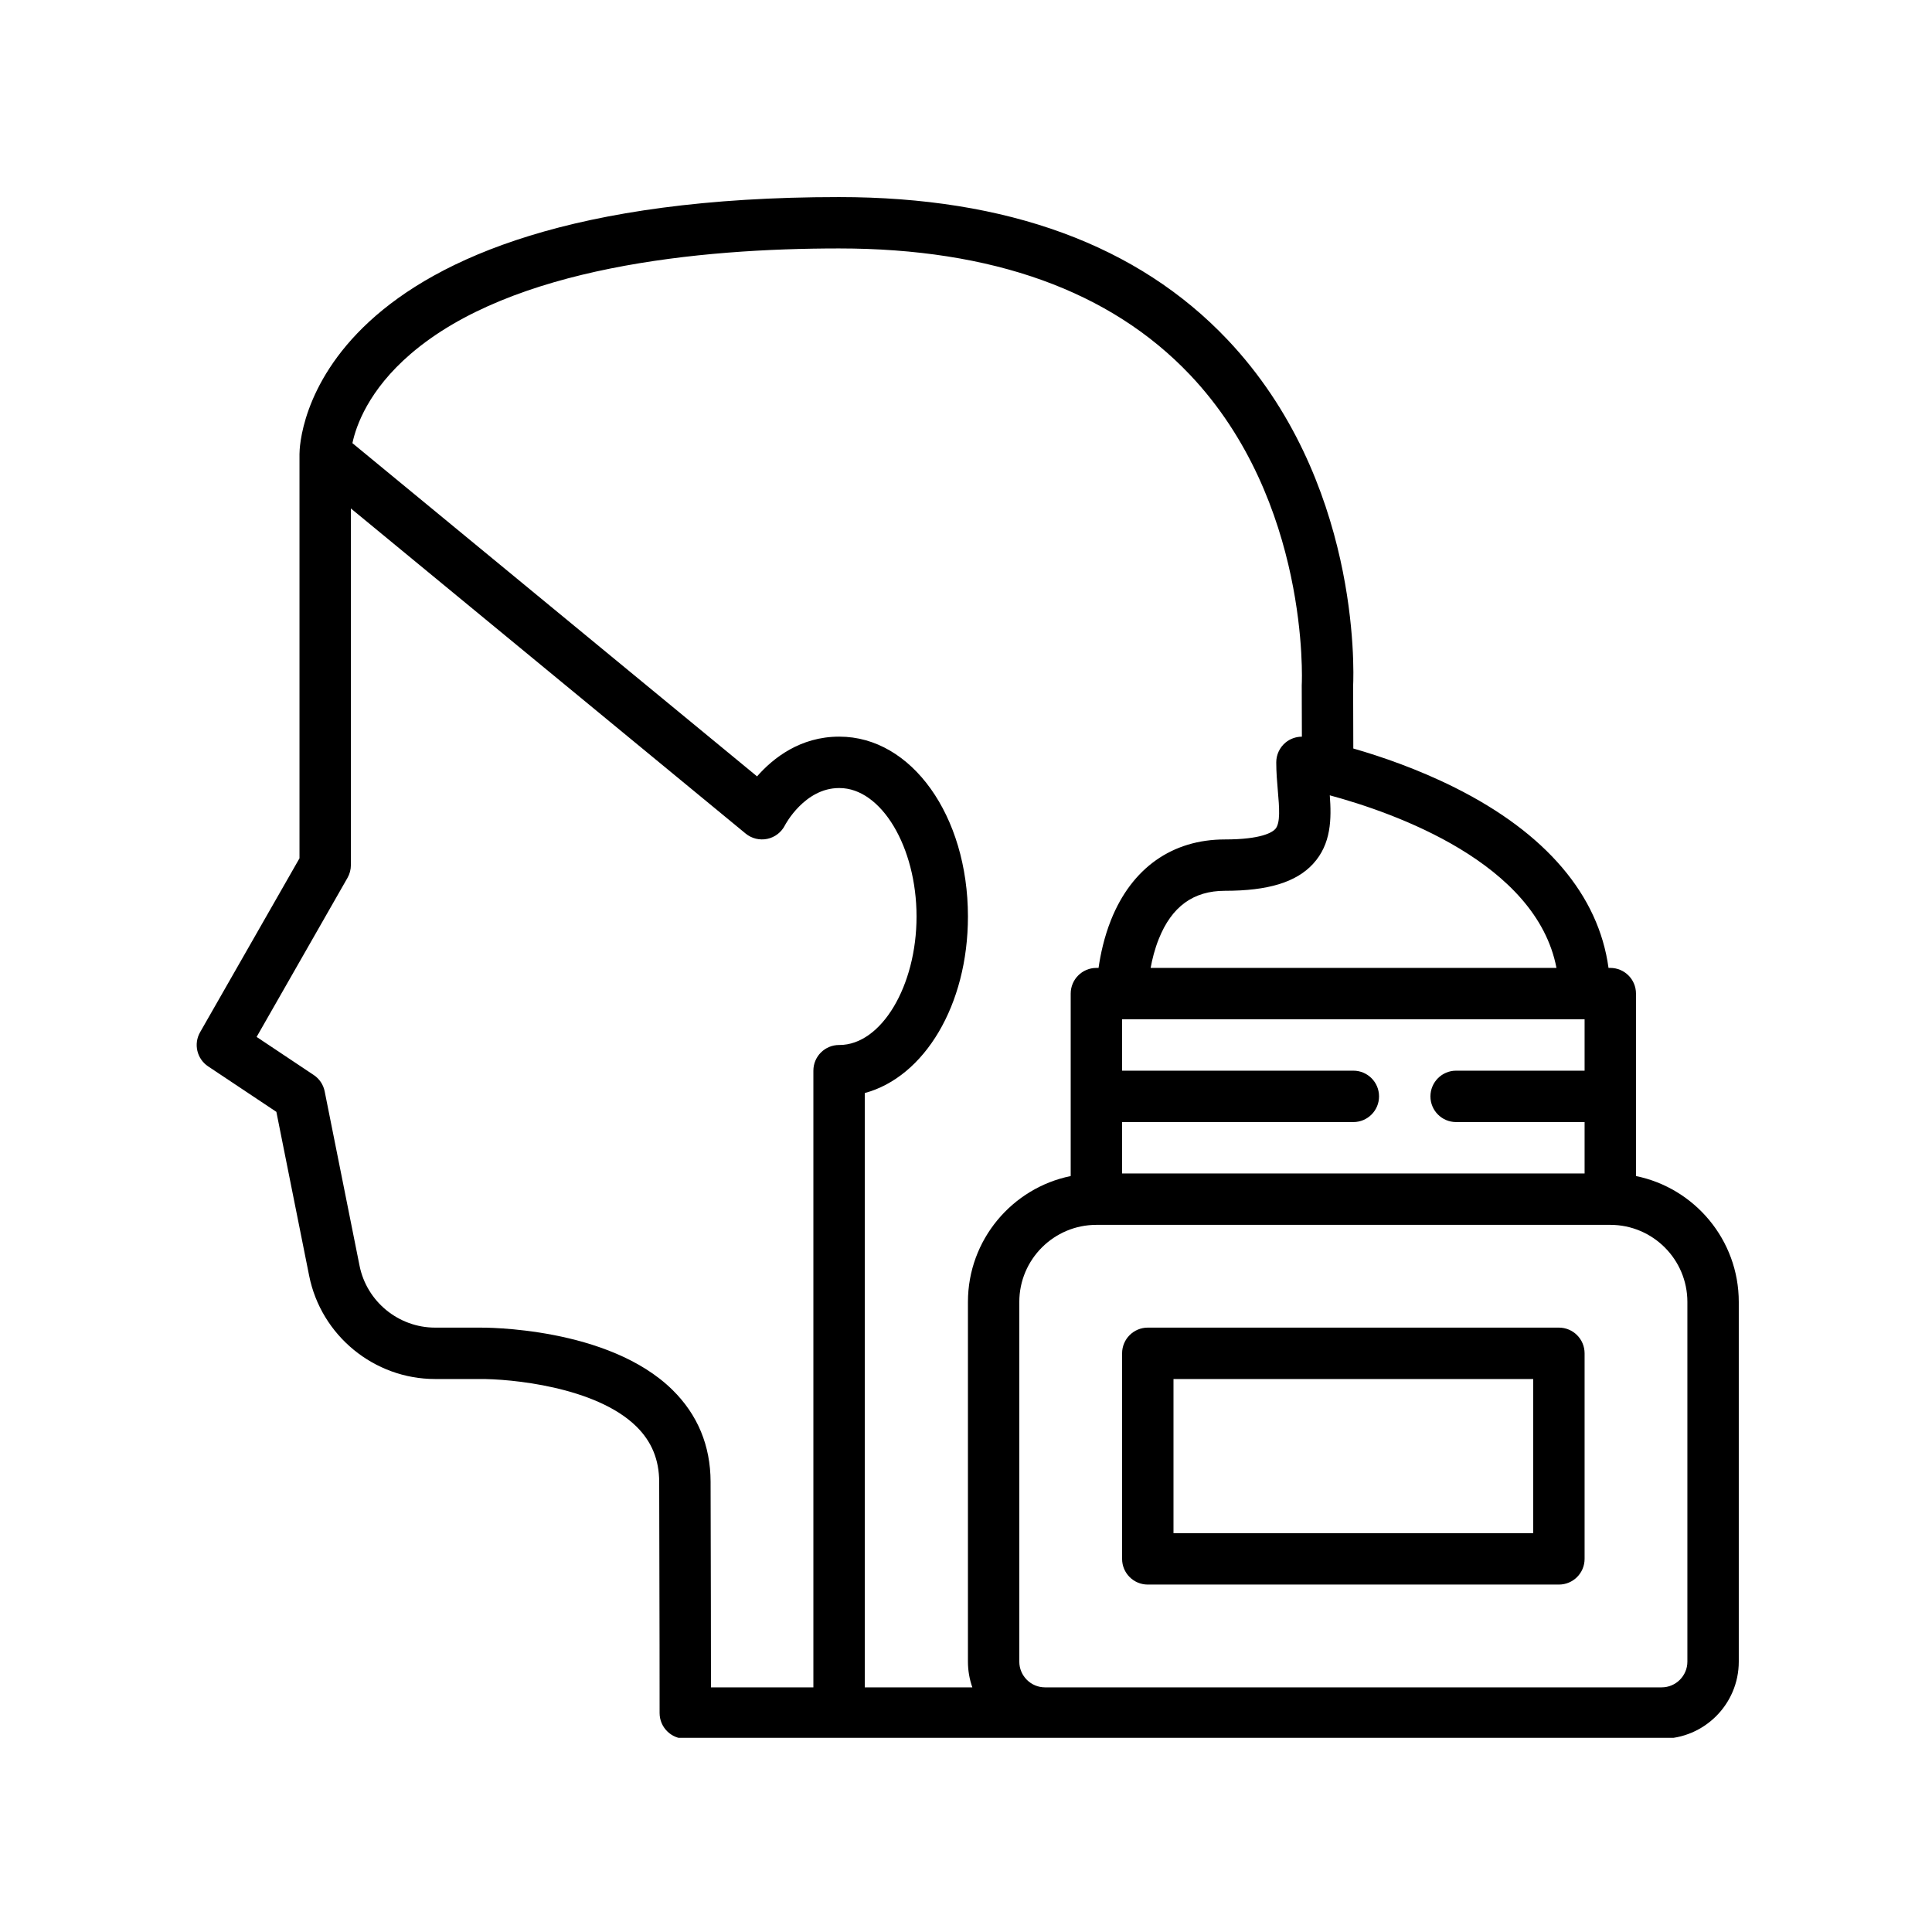 <svg xmlns="http://www.w3.org/2000/svg" xmlns:xlink="http://www.w3.org/1999/xlink" width="400" zoomAndPan="magnify" viewBox="0 0 300 300" height="400" preserveAspectRatio="xMidYMid meet" version="1.0"><defs><clipPath id="12b4d3ab77"><path d="M 30 30.602 L 270 30.602 L 270 269.852 L 30 269.852 Z M 30 30.602 " clip-rule="nonzero"/></clipPath></defs><g clip-path="url(#12b4d3ab77)"><path fill="currentColor" d="M 53.957 136.316 C 54.301 135.715 54.484 135.031 54.484 134.336 L 54.484 78.953 L 115.785 129.438 C 116.719 130.207 117.961 130.508 119.148 130.258 C 120.336 130.008 121.344 129.227 121.891 128.141 C 121.918 128.082 124.926 122.367 130.289 122.367 L 130.352 122.367 C 136.836 122.367 142.32 131.5 142.32 142.316 C 142.32 153.129 136.836 162.266 130.352 162.266 L 130.289 162.266 C 128.086 162.266 126.301 164.051 126.301 166.254 L 126.301 262.012 L 110.398 262.012 C 110.395 256.035 110.383 243.977 110.34 230.082 C 110.324 224.473 108.332 219.672 104.422 215.824 C 94.465 206.02 75.199 206.141 74.434 206.152 L 67.566 206.152 C 61.879 206.152 56.941 202.105 55.828 196.531 L 50.414 169.461 C 50.207 168.426 49.598 167.512 48.715 166.926 L 39.848 161.012 Z M 63.742 54.977 C 79.477 41.426 108.617 38.578 130.289 38.578 C 154.094 38.578 172.422 45.176 184.766 58.184 C 203.406 77.832 202.156 105.91 202.141 106.188 C 202.137 106.262 202.133 106.34 202.133 106.418 L 202.156 114.391 C 201.234 114.395 200.332 114.711 199.609 115.312 C 198.703 116.07 198.176 117.195 198.176 118.375 C 198.176 119.918 198.301 121.375 198.422 122.785 C 198.645 125.375 198.855 127.824 198.02 128.738 C 197.574 129.223 195.922 130.348 190.199 130.348 C 182.023 130.348 175.75 134.781 172.527 142.828 C 171.449 145.523 170.883 148.203 170.582 150.297 L 170.25 150.297 C 168.047 150.297 166.258 152.082 166.258 154.285 L 166.258 182.617 C 157.164 184.469 150.301 192.531 150.301 202.164 L 150.301 258.02 C 150.301 259.418 150.543 260.762 150.984 262.012 L 134.281 262.012 L 134.281 169.727 C 143.523 167.238 150.301 156.09 150.301 142.316 C 150.301 126.656 141.535 114.387 130.352 114.387 L 130.289 114.387 C 124.273 114.387 120.059 117.703 117.555 120.555 L 54.723 68.812 C 55.297 66.098 57.23 60.586 63.742 54.977 Z M 241.688 150.297 L 178.668 150.297 C 178.918 148.93 179.312 147.352 179.938 145.793 C 181.945 140.77 185.305 138.324 190.199 138.324 C 196.918 138.324 201.27 136.992 203.895 134.137 C 206.738 131.039 206.758 127.129 206.488 123.496 C 216.574 126.227 238.547 133.98 241.688 150.297 Z M 174.238 158.273 L 246.055 158.273 L 246.055 166.254 L 226.105 166.254 C 223.902 166.254 222.117 168.043 222.117 170.246 C 222.117 172.449 223.902 174.234 226.105 174.234 L 246.055 174.234 L 246.055 182.215 L 174.238 182.215 L 174.238 174.234 L 210.148 174.234 C 212.352 174.234 214.137 172.449 214.137 170.246 C 214.137 168.043 212.352 166.254 210.148 166.254 L 174.238 166.254 Z M 262.016 202.164 L 262.016 258.02 C 262.016 260.219 260.223 262.012 258.023 262.012 L 162.27 262.012 C 160.07 262.012 158.277 260.219 158.277 258.02 L 158.277 202.164 C 158.277 195.562 163.648 190.195 170.25 190.195 L 250.047 190.195 C 256.645 190.195 262.016 195.562 262.016 202.164 Z M 32.32 165.586 L 42.914 172.648 L 48.004 198.094 C 49.863 207.387 58.09 214.133 67.566 214.133 L 74.48 214.133 C 79.125 214.09 92.504 215.289 98.82 221.508 C 101.191 223.844 102.348 226.656 102.359 230.105 C 102.422 249.82 102.422 265.84 102.422 266 C 102.422 268.203 104.207 269.992 106.41 269.992 L 258.023 269.992 C 264.625 269.992 269.996 264.621 269.996 258.02 L 269.996 202.164 C 269.996 192.531 263.129 184.469 254.035 182.617 L 254.035 154.285 C 254.035 152.082 252.25 150.297 250.047 150.297 L 249.77 150.297 C 248.227 138.992 240.055 129.367 225.895 122.289 C 220.145 119.414 214.438 117.461 210.141 116.227 L 210.113 106.504 C 210.23 104.02 211.152 74.469 190.617 52.758 C 176.707 38.055 156.41 30.602 130.289 30.602 C 47.457 30.602 46.504 68.871 46.504 70.5 L 46.504 133.277 L 31.07 160.285 C 30.027 162.105 30.574 164.422 32.32 165.586 " fill-opacity="1" fill-rule="nonzero"/></g><path fill="currentColor" d="M 238.074 238.07 L 182.219 238.07 L 182.219 214.133 L 238.074 214.133 Z M 242.066 206.152 L 178.227 206.152 C 176.023 206.152 174.238 207.941 174.238 210.145 L 174.238 242.062 C 174.238 244.266 176.023 246.051 178.227 246.051 L 242.066 246.051 C 244.27 246.051 246.055 244.266 246.055 242.062 L 246.055 210.145 C 246.055 207.941 244.27 206.152 242.066 206.152 " fill-opacity="1" fill-rule="nonzero"/></svg>